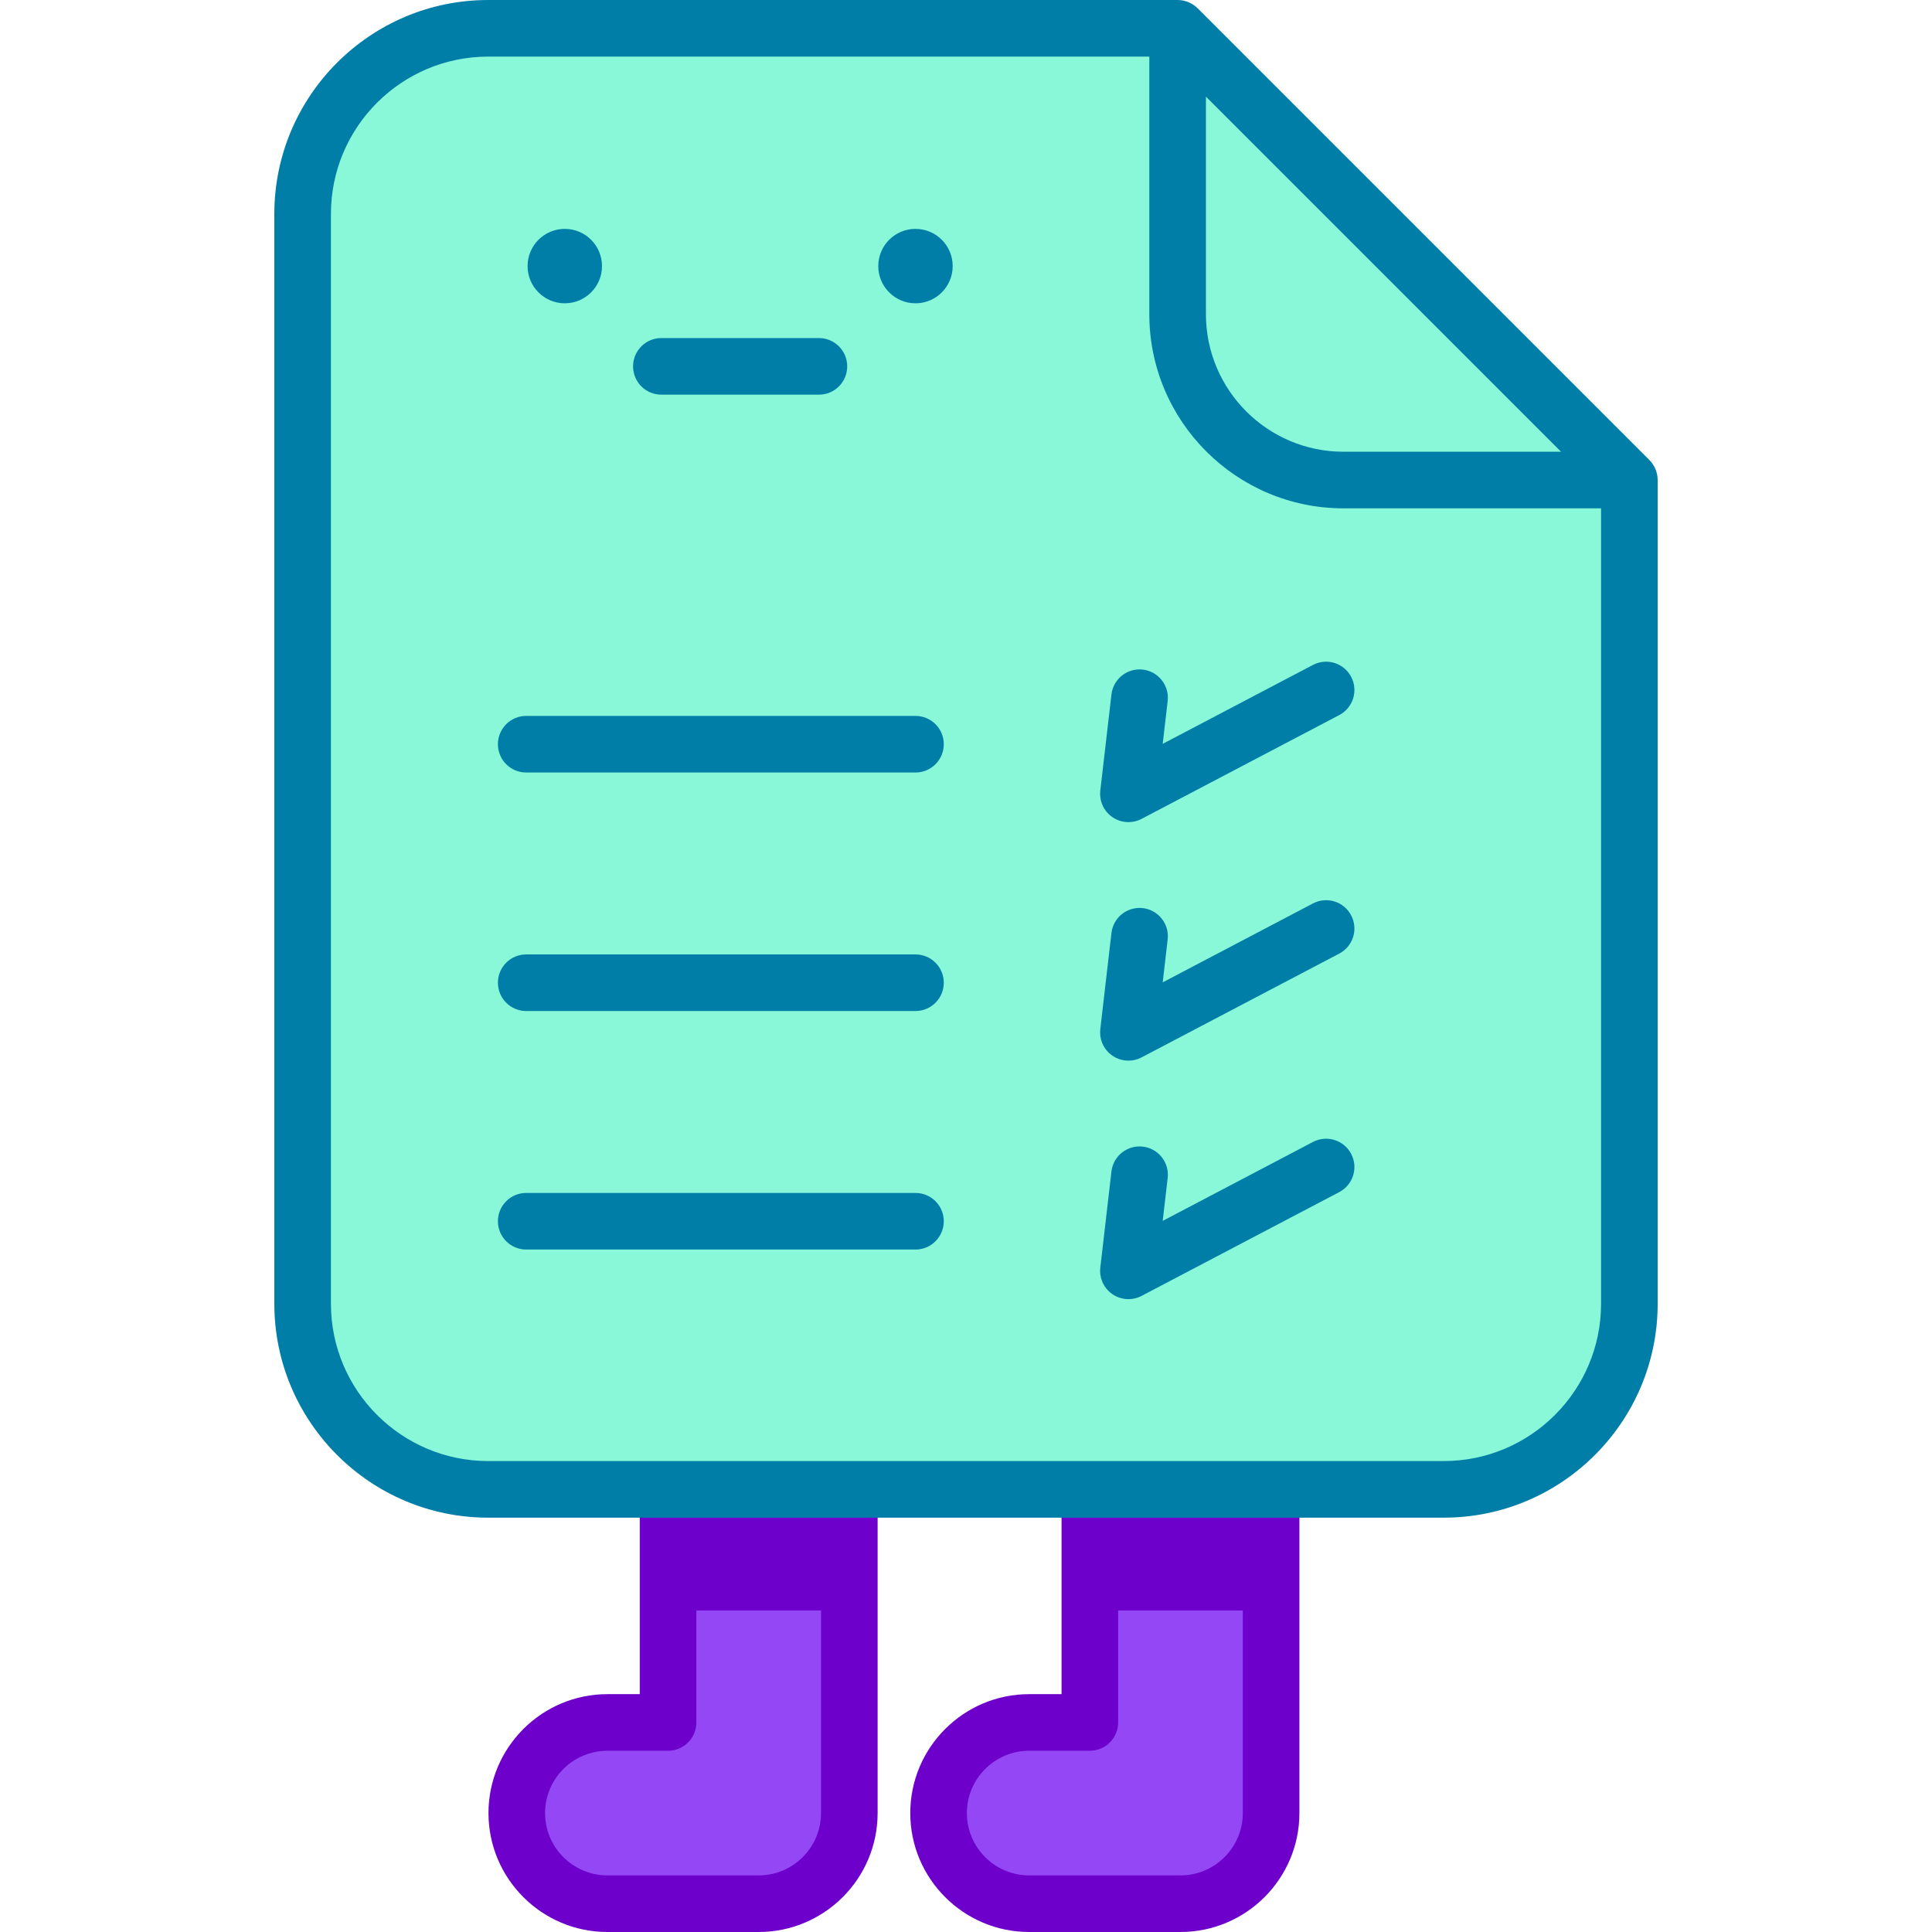 <svg id="Capa_1" enable-background="new 0 0 512 512" height="512" viewBox="0 0 512 512" width="512" xmlns="http://www.w3.org/2000/svg"><g><g><path d="m336.855 394.695v85.787c0 13.264-10.753 24.017-24.017 24.017h-40.09c-13.264 0-24.017-10.753-24.017-24.017s10.753-24.017 24.017-24.017h16.073v-61.77z" fill="#9448f5"/></g><g><path d="m225.077 394.695v85.787c0 13.264-10.753 24.017-24.017 24.017h-40.09c-13.264 0-24.017-10.753-24.017-24.017s10.753-24.017 24.017-24.017h16.073v-61.77z" fill="#9448f5"/></g><path d="m431.798 127.213v218.304c0 27.155-22.023 49.178-49.178 49.178h-253.24c-27.155 0-49.178-22.023-49.178-49.178v-288.839c0-27.155 22.023-49.178 49.178-49.178h182.704v75.77c0 24.262 19.671 43.943 43.943 43.943z" fill="#88f8d8"/><path d="m431.798 127.213h-75.771c-24.272 0-43.943-19.681-43.943-43.943v-75.77z" fill="#88f8d8"/><g><g><path d="m312.838 512h-40.09c-17.379 0-31.518-14.139-31.518-31.517s14.139-31.517 31.518-31.517h8.573v-54.27c0-4.142 3.357-4.729 7.5-4.729s7.5.587 7.5 4.729v61.77c0 4.142-3.357 7.5-7.5 7.5h-16.073c-9.107 0-16.518 7.41-16.518 16.517s7.411 16.517 16.518 16.517h40.09c9.107 0 16.518-7.41 16.518-16.517v-85.787c0-4.142 3.357-4.729 7.5-4.729s7.5.587 7.5 4.729v85.787c-.001 17.378-14.139 31.517-31.518 31.517z" fill="#6d00ca"/></g></g><g><g><path d="m201.06 512h-40.09c-17.379 0-31.518-14.139-31.518-31.517s14.139-31.517 31.518-31.517h8.573v-54.27c0-4.142 3.357-3.269 7.5-3.269s7.5-.873 7.5 3.269v61.77c0 4.142-3.357 7.5-7.5 7.5h-16.073c-9.107 0-16.518 7.41-16.518 16.517s7.41 16.517 16.518 16.517h40.09c9.107 0 16.518-7.41 16.518-16.517v-85.787c0-4.142 3.357-4.729 7.5-4.729s7.5.587 7.5 4.729v85.787c-.001 17.378-14.14 31.517-31.518 31.517z" fill="#6d00ca"/></g></g><path d="m177.042 394.695h48.035v32.094h-48.035z" fill="#6d00ca"/><path d="m288.821 394.695h48.035v32.094h-48.035z" fill="#6d00ca"/><g fill="#007ea8"><circle cx="242.612" cy="70.517" r="9.859"/><circle cx="149.675" cy="70.517" r="9.859"/><g><path d="m175.267 104.59h41.754c4.143 0 7.5-3.358 7.5-7.5s-3.357-7.5-7.5-7.5h-41.754c-4.143 0-7.5 3.358-7.5 7.5s3.357 7.5 7.5 7.5z"/><path d="m437.106 121.915c-.001-.001-.003-.003-.004-.005l-119.714-119.713c-.002-.002-.004-.003-.006-.005-1.434-1.431-3.381-2.192-5.298-2.192h-182.704c-31.252 0-56.678 25.425-56.678 56.678v288.84c0 31.252 25.426 56.678 56.678 56.678h253.24c31.252 0 56.678-25.425 56.678-56.678v-218.305c0-2.016-.833-3.933-2.192-5.298zm-117.522-38.644v-57.665l94.107 94.107h-57.664c-20.097 0-36.443-16.348-36.443-36.442zm104.714 262.247c0 22.981-18.696 41.678-41.678 41.678h-253.24c-22.981 0-41.678-18.696-41.678-41.678v-288.84c0-22.982 18.696-41.678 41.678-41.678h175.204v68.271c0 28.366 23.077 51.443 51.443 51.443h68.271z"/><path d="m242.612 189.724h-103.161c-4.143 0-7.5 3.358-7.5 7.5s3.357 7.5 7.5 7.5h103.161c4.143 0 7.5-3.358 7.5-7.5s-3.357-7.5-7.5-7.5z"/><path d="m347.946 176.215-39.817 20.91 1.316-11.362c.477-4.115-2.473-7.836-6.587-8.313-4.114-.475-7.838 2.472-8.313 6.587l-2.95 25.467c-.32 2.762.914 5.475 3.207 7.047 2.326 1.595 5.303 1.73 7.73.456l52.389-27.512c3.667-1.926 5.078-6.46 3.152-10.127-1.926-3.666-6.458-5.079-10.127-3.153z"/><path d="m242.612 252.932h-103.161c-4.143 0-7.5 3.358-7.5 7.5s3.357 7.5 7.5 7.5h103.161c4.143 0 7.5-3.358 7.5-7.5s-3.357-7.5-7.5-7.5z"/><path d="m347.946 239.424-39.817 20.91 1.316-11.362c.477-4.115-2.473-7.836-6.587-8.313-4.114-.475-7.838 2.472-8.313 6.587l-2.95 25.467c-.32 2.762.914 5.475 3.207 7.048 2.277 1.561 5.25 1.758 7.73.455l52.389-27.511c3.667-1.926 5.078-6.46 3.152-10.127-1.926-3.668-6.458-5.08-10.127-3.154z"/><path d="m242.612 316.141h-103.161c-4.143 0-7.5 3.358-7.5 7.5s3.357 7.5 7.5 7.5h103.161c4.143 0 7.5-3.358 7.5-7.5s-3.357-7.5-7.5-7.5z"/><path d="m347.946 302.632-39.817 20.91 1.316-11.362c.477-4.115-2.473-7.837-6.587-8.313-4.114-.475-7.838 2.472-8.313 6.587l-2.95 25.467c-.32 2.762.914 5.475 3.207 7.047 2.326 1.595 5.303 1.73 7.73.456l52.389-27.512c3.667-1.926 5.078-6.46 3.152-10.127s-6.458-5.079-10.127-3.153z"/></g></g></g></svg>